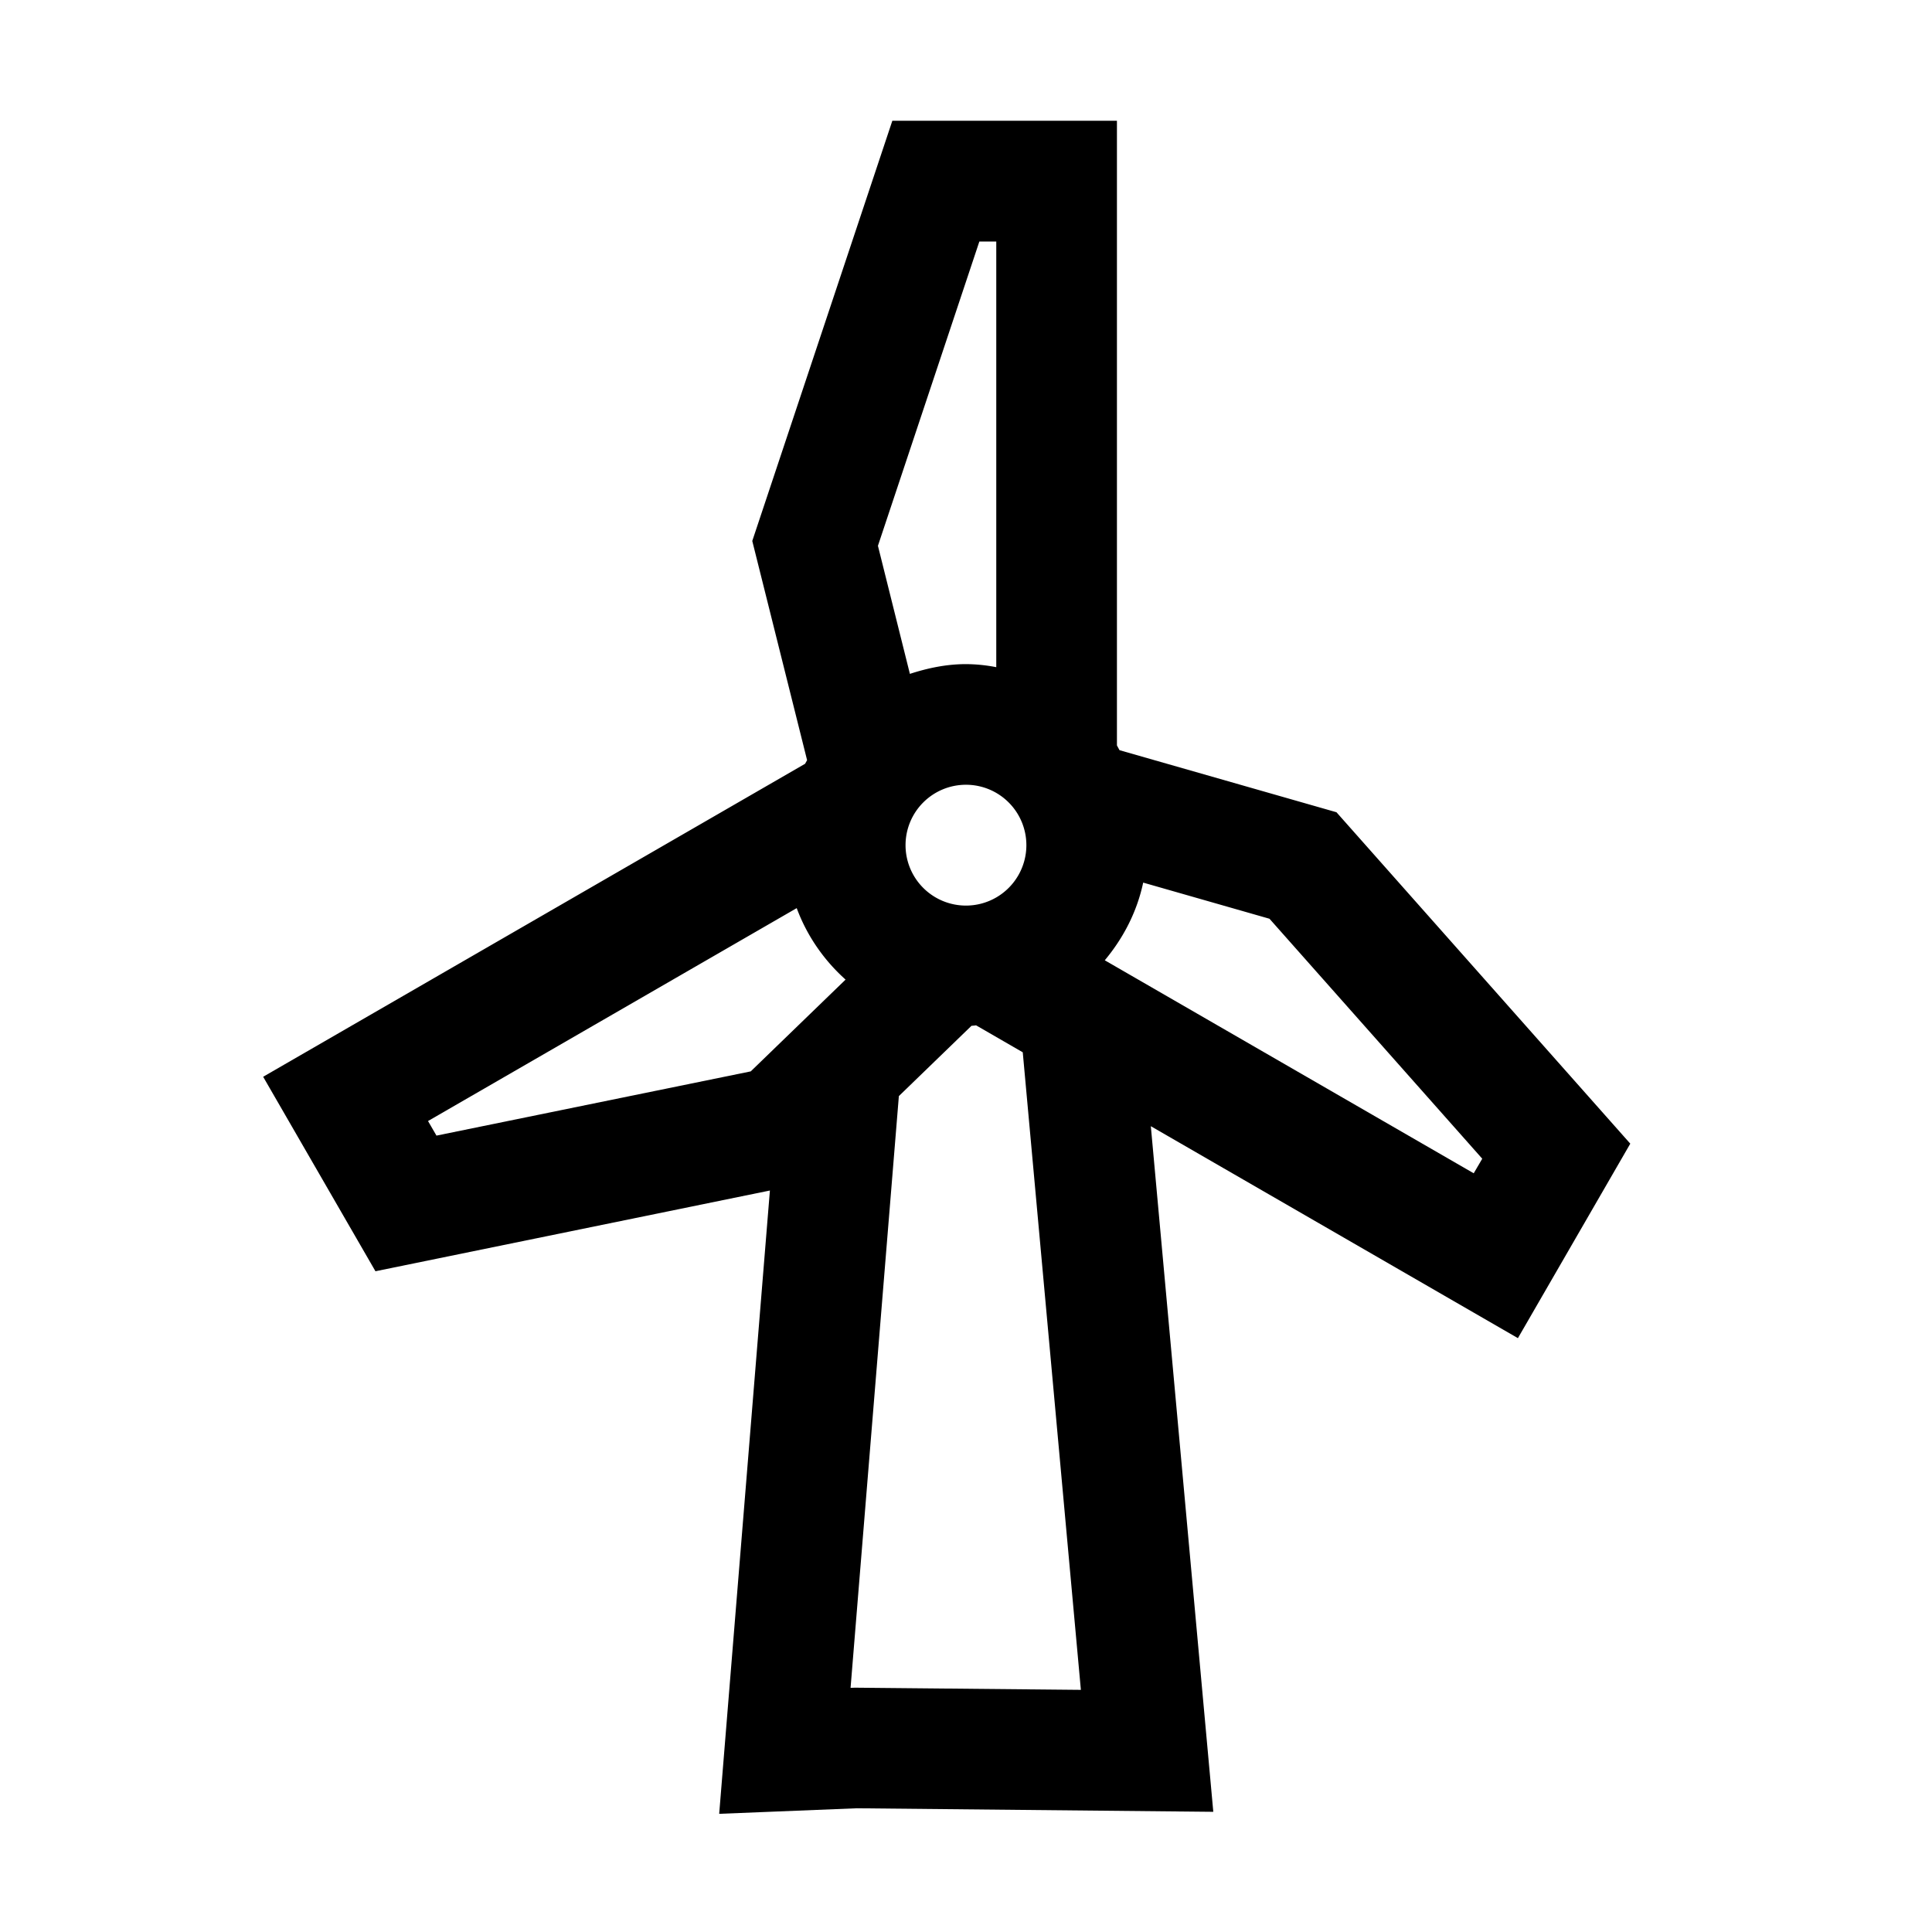 <svg xmlns="http://www.w3.org/2000/svg" viewBox="0 0 24 24"><path d="m20.252 14.207-3.65-4.117-2.695-.771-.032-.059V1.5h-2.79l-1.74 5.22.681 2.723-.025.045-6.732 3.888 1.395 2.416 4.9-1.003-.63 7.743 1.71-.069 4.428.044-.776-8.517 4.56 2.633zM12.75 10.5a.75.75 0 1 1-1.501-.002.75.75 0 0 1 1.501.002M12.166 3h.21v5.288A2 2 0 0 0 12 8.25c-.244 0-.475.049-.697.121l-.397-1.591zM5.422 14.107l-.105-.181 4.58-2.645c.128.345.338.647.607.888l-1.178 1.14zm8.005 6.885-2.805-.027-.056.002.6-7.351.902-.873q.03-.002.057-.006l.58.335zm4.88-6.417-4.583-2.646c.23-.276.4-.601.477-.965l1.569.449 2.643 2.981z"/></svg>